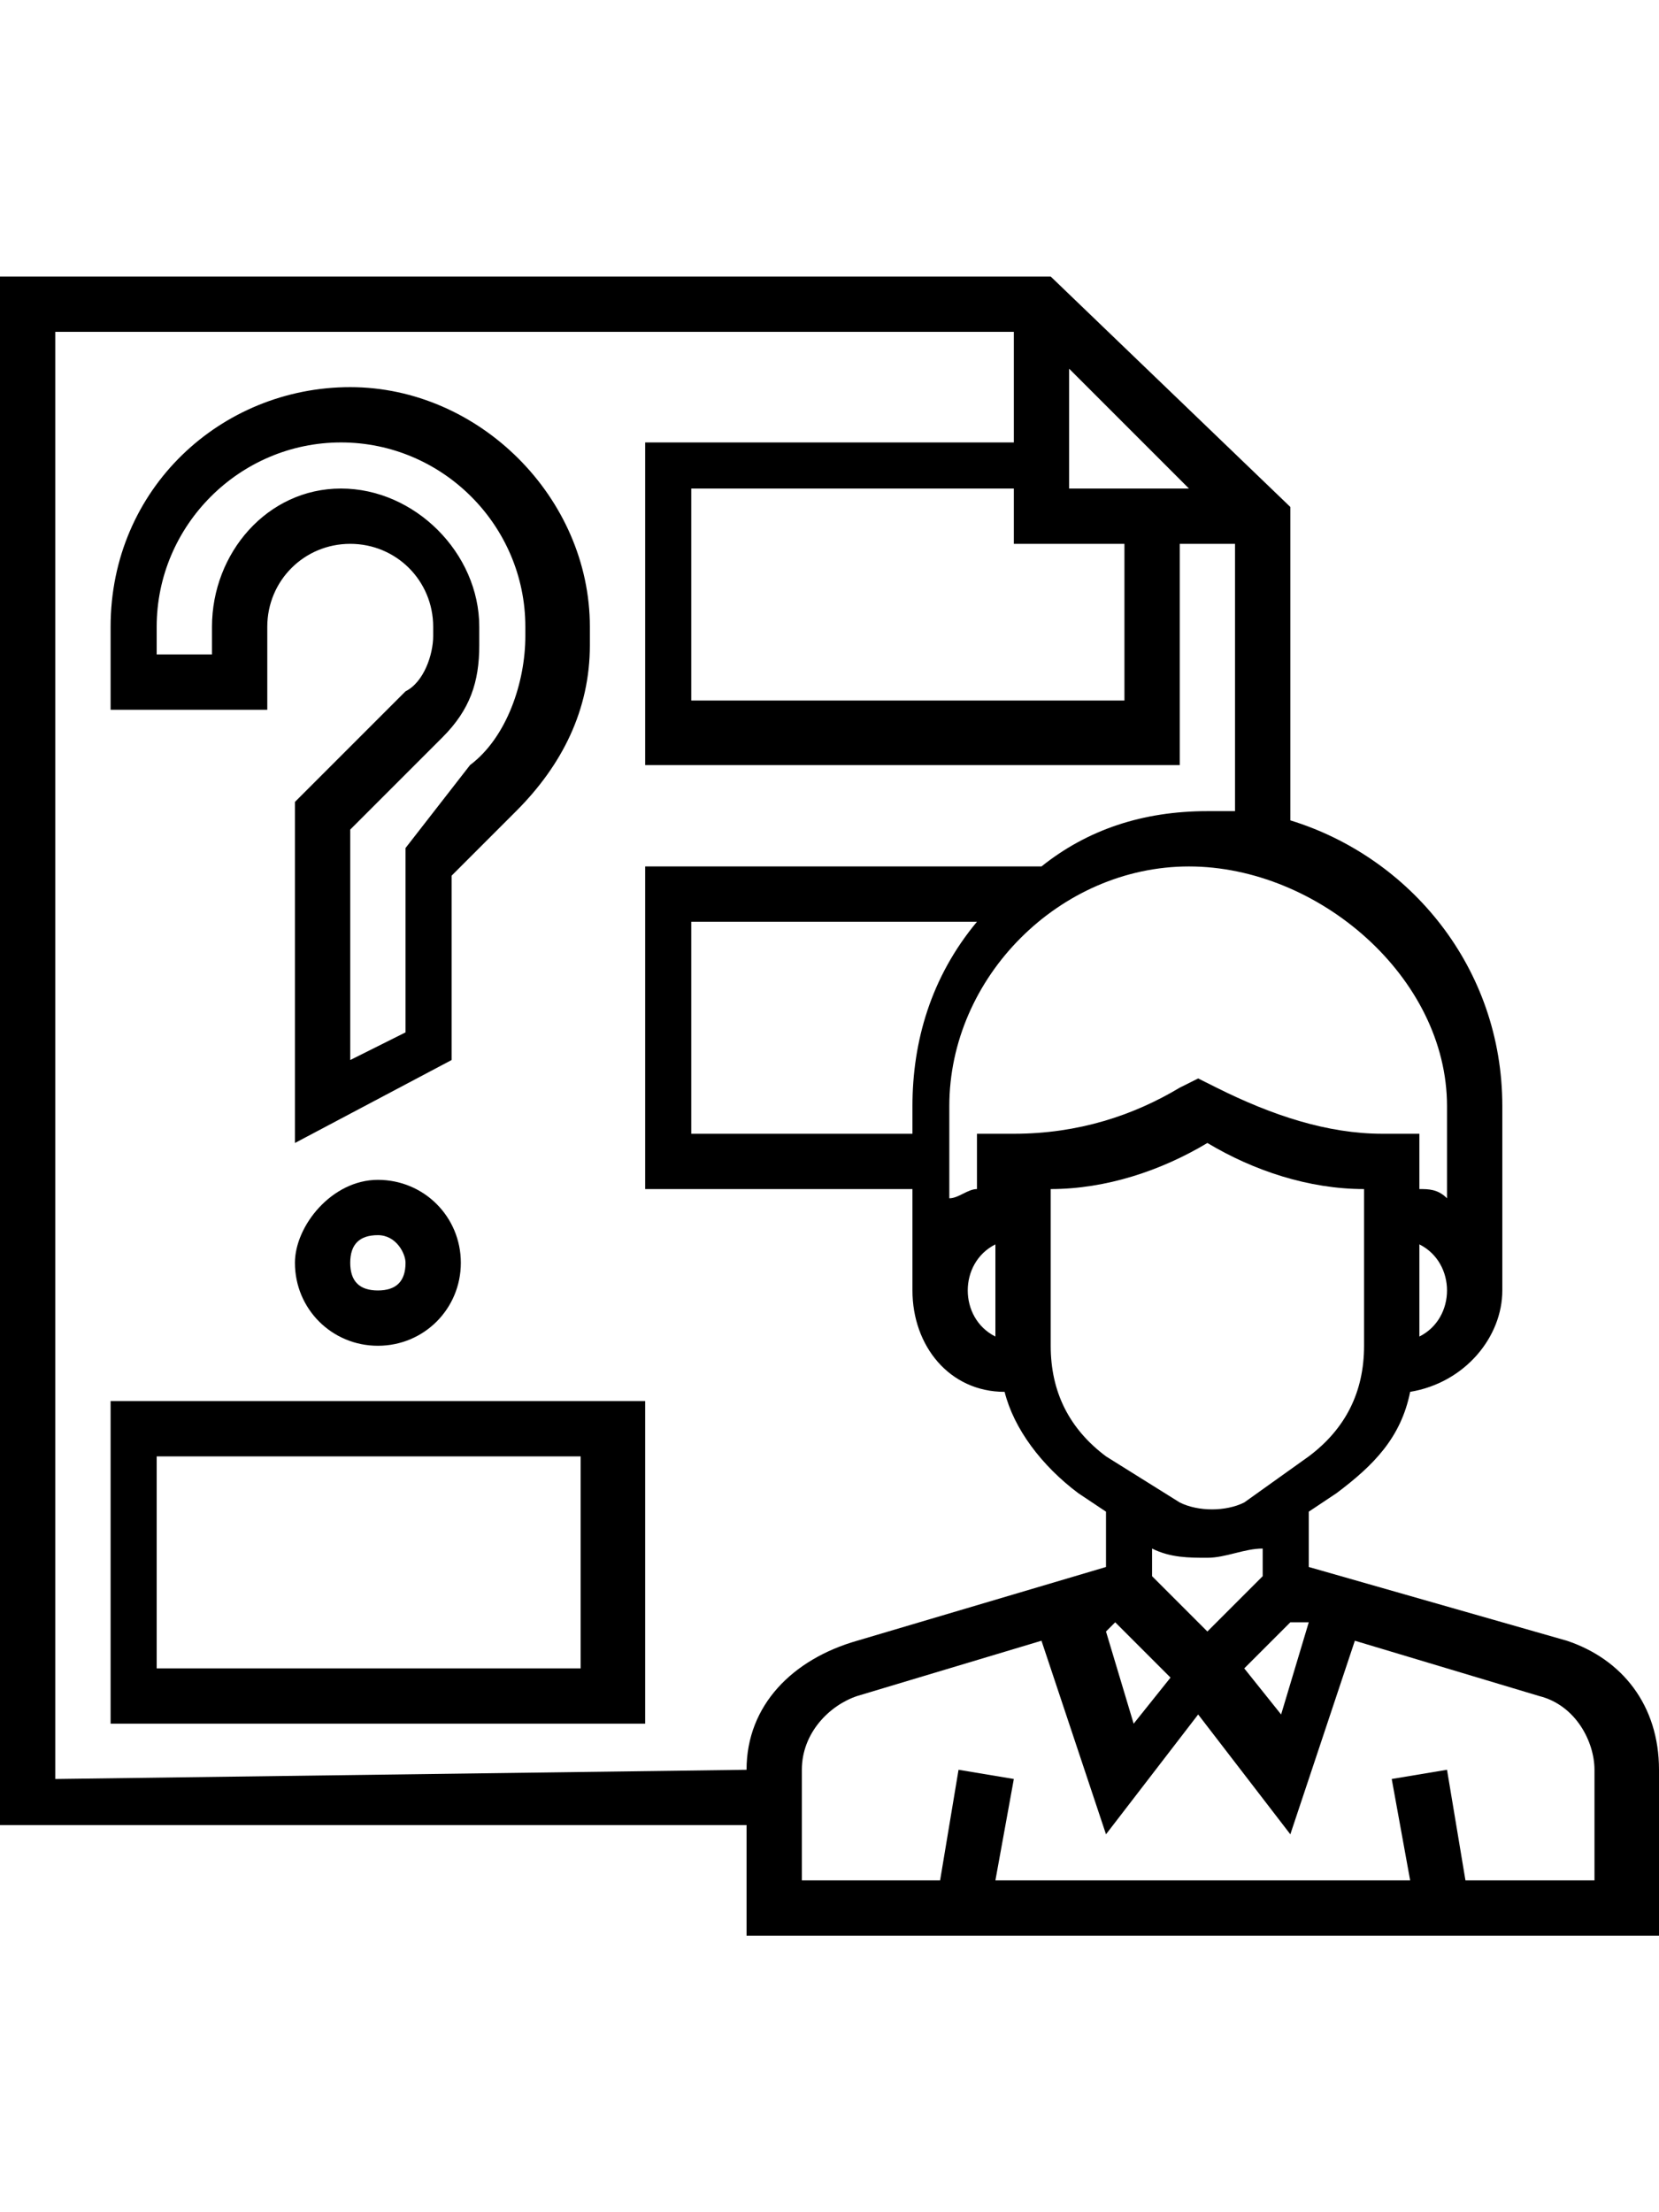 <?xml version="1.0" encoding="utf-8"?>
<!-- Generator: Adobe Illustrator 24.0.2, SVG Export Plug-In . SVG Version: 6.00 Build 0)  -->
<svg version="1.1" id="Layer_1" xmlns="http://www.w3.org/2000/svg" xmlns:xlink="http://www.w3.org/1999/xlink" x="0px" y="0px"
	 viewBox="0 0 18 24" style="enable-background:new 0 0 18 24;" xml:space="preserve">
<style type="text/css">
	.st0{fill:#FC6A55;}
	.st1{fill:#EDEDED;}
	.st2{fill:none;stroke:#FC6A55;stroke-miterlimit:10;}
	.st3{stroke:#FFFFFF;stroke-width:0.25;stroke-miterlimit:10;}
	.st4{fill:#656D7A;}
	.st5{fill:#FFFFFF;}
	.st6{filter:url(#Adobe_OpacityMaskFilter);}
	.st7{fill-rule:evenodd;clip-rule:evenodd;fill:#FFFFFF;}
	.st8{mask:url(#mask-2_8_);fill-rule:evenodd;clip-rule:evenodd;}
	.st9{filter:url(#Adobe_OpacityMaskFilter_1_);}
	.st10{mask:url(#mask-2_7_);fill-rule:evenodd;clip-rule:evenodd;}
	.st11{filter:url(#Adobe_OpacityMaskFilter_2_);}
	.st12{mask:url(#mask-2_6_);fill-rule:evenodd;clip-rule:evenodd;}
	.st13{filter:url(#Adobe_OpacityMaskFilter_3_);}
	.st14{mask:url(#mask-2_5_);fill-rule:evenodd;clip-rule:evenodd;}
	.st15{filter:url(#Adobe_OpacityMaskFilter_4_);}
	.st16{mask:url(#mask-2_2_);fill:none;stroke:#000000;stroke-width:2;}
	.st17{fill:#434343;}
	.st18{fill:#434343;stroke:#F9F9F9;stroke-width:0.25;stroke-miterlimit:10;}
	.st19{fill:none;stroke:#FC6A55;stroke-width:0.5;stroke-miterlimit:10;}
	.st20{fill:none;stroke:#FC6A55;stroke-width:0.75;stroke-miterlimit:10;}
	.st21{fill:#FC6A55;stroke:#FC6A55;stroke-width:0.5;stroke-miterlimit:10;}
	.st22{opacity:0.153;fill:url(#Path_146_);enable-background:new    ;}
	.st23{opacity:0.1;fill:#590BB2;enable-background:new    ;}
	.st24{fill:#8E8CA8;}
	.st25{fill:#F5F4F9;}
	.st26{fill:#FFD5B8;}
	.st27{fill:#FC8473;}
	.st28{fill:#1C3475;}
	.st29{fill:#DDD9E4;}
	.st30{fill:#828FB3;}
	.st31{opacity:7.584635e-02;fill:url(#Path_147_);enable-background:new    ;}
	.st32{fill:#FFBE92;}
	.st33{fill:#FB8E7F;}
	.st34{fill:#FDB1A6;}
	.st35{fill:#FC806F;}
	.st36{fill:#FFE783;}
	.st37{fill:#104478;}
	.st38{fill:none;stroke:#FFFFFF;stroke-miterlimit:10;}
	.st39{fill:none;stroke:#000000;stroke-width:0.15;stroke-miterlimit:10;}
	.st40{opacity:0.1;fill:url(#Path_148_);enable-background:new    ;}
	.st41{opacity:0.1;fill:url(#Path_149_);enable-background:new    ;}
	.st42{fill-rule:evenodd;clip-rule:evenodd;fill:#FC6A55;}
	.st43{fill-rule:evenodd;clip-rule:evenodd;}
</style>
<g>
	<path d="M2.9,6.8c0-0.5,0.4-0.9,0.9-0.9s0.9,0.4,0.9,0.9v0.1c0,0.2-0.1,0.5-0.3,0.6L3.2,8.7v3.7l1.7-0.9V9.5l0.7-0.7
		c0.5-0.5,0.8-1.1,0.8-1.8V6.8c0-1.4-1.2-2.6-2.6-2.6S1.2,5.3,1.2,6.8v0.9h1.7V6.8z M2.3,6.8v0.3H1.7V6.8c0-1.1,0.9-2,2-2s2,0.9,2,2
		v0.1c0,0.5-0.2,1.1-0.6,1.4L4.4,9.2v2l-0.6,0.3V9l1-1c0.3-0.3,0.4-0.6,0.4-1V6.8c0-0.8-0.7-1.5-1.5-1.5S2.3,6,2.3,6.8z"/>
	<path d="M3.2,13.7c0,0.5,0.4,0.9,0.9,0.9s0.9-0.4,0.9-0.9s-0.4-0.9-0.9-0.9S3.2,13.3,3.2,13.7z M4.4,13.7c0,0.2-0.1,0.3-0.3,0.3
		s-0.3-0.1-0.3-0.3s0.1-0.3,0.3-0.3S4.4,13.6,4.4,13.7z"/>
	<path d="M1.2,18.7H7v-3.5H1.2V18.7z M1.7,15.8h4.6v2.3H1.7V15.8z"/>
	<path d="M17,17.8L14.2,17v-0.6l0.3-0.2c0.4-0.3,0.7-0.6,0.8-1.1c0.6-0.1,1-0.6,1-1.1v-2c0-1.5-1-2.7-2.3-3.1V5.5L11.4,3H0v16.8h8.1
		V21H18v-1.8C18,18.5,17.6,18,17,17.8z M12.5,17.1v-0.3c0.2,0.1,0.4,0.1,0.6,0.1s0.4-0.1,0.6-0.1v0.3l-0.6,0.6L12.5,17.1z
		 M12.1,17.6l0.6,0.6l-0.4,0.5l-0.3-1L12.1,17.6z M14,17.6l0.2,0l-0.3,1l-0.4-0.5L14,17.6z M14.8,14.6c0,0.5-0.2,0.9-0.6,1.2
		l-0.7,0.5c-0.2,0.1-0.5,0.1-0.7,0L12,15.8c-0.4-0.3-0.6-0.7-0.6-1.2v-1.7c0.6,0,1.2-0.2,1.7-0.5c0.5,0.3,1.1,0.5,1.7,0.5V14.6z
		 M15.4,14.5v-1c0.2,0.1,0.3,0.3,0.3,0.5C15.7,14.2,15.6,14.4,15.4,14.5z M15.7,12v1c-0.1-0.1-0.2-0.1-0.3-0.1v-0.6H15
		c-0.6,0-1.2-0.2-1.8-0.5l-0.2-0.1l-0.2,0.1c-0.5,0.3-1.1,0.5-1.8,0.5h-0.4v0.6c-0.1,0-0.2,0.1-0.3,0.1v-1c0-1.4,1.2-2.6,2.6-2.6
		S15.7,10.6,15.7,12z M10.5,14c0-0.2,0.1-0.4,0.3-0.5v1C10.6,14.4,10.5,14.2,10.5,14z M9.9,12.3H7.5V10h3.1c-0.5,0.6-0.7,1.3-0.7,2
		V12.3z M12.2,5.9v1.7H7.5V5.3H11v0.6H12.2z M11.6,5.3V4l1.3,1.3H11.6z M8.1,19.2L8.1,19.2l-7.5,0.1V3.6H11v1.2H7v3.5h5.8V5.9h0.6
		v2.9c-0.1,0-0.2,0-0.3,0c-0.7,0-1.3,0.2-1.8,0.6H7v3.5h2.9V14c0,0.6,0.4,1.1,1,1.1c0.1,0.4,0.4,0.8,0.8,1.1l0.3,0.2V17l-2.7,0.8
		C8.6,18,8.1,18.5,8.1,19.2z M17.4,20.4h-1.5l-0.2-1.2l-0.6,0.1l0.2,1.1h-4.5l0.2-1.1l-0.6-0.1l-0.2,1.2H8.7v-1.2
		c0-0.4,0.3-0.7,0.6-0.8l2-0.6l0.7,2.1l1-1.3l1,1.3l0.7-2.1l2,0.6c0.4,0.1,0.6,0.5,0.6,0.8V20.4z"/>
</g>
</svg>
